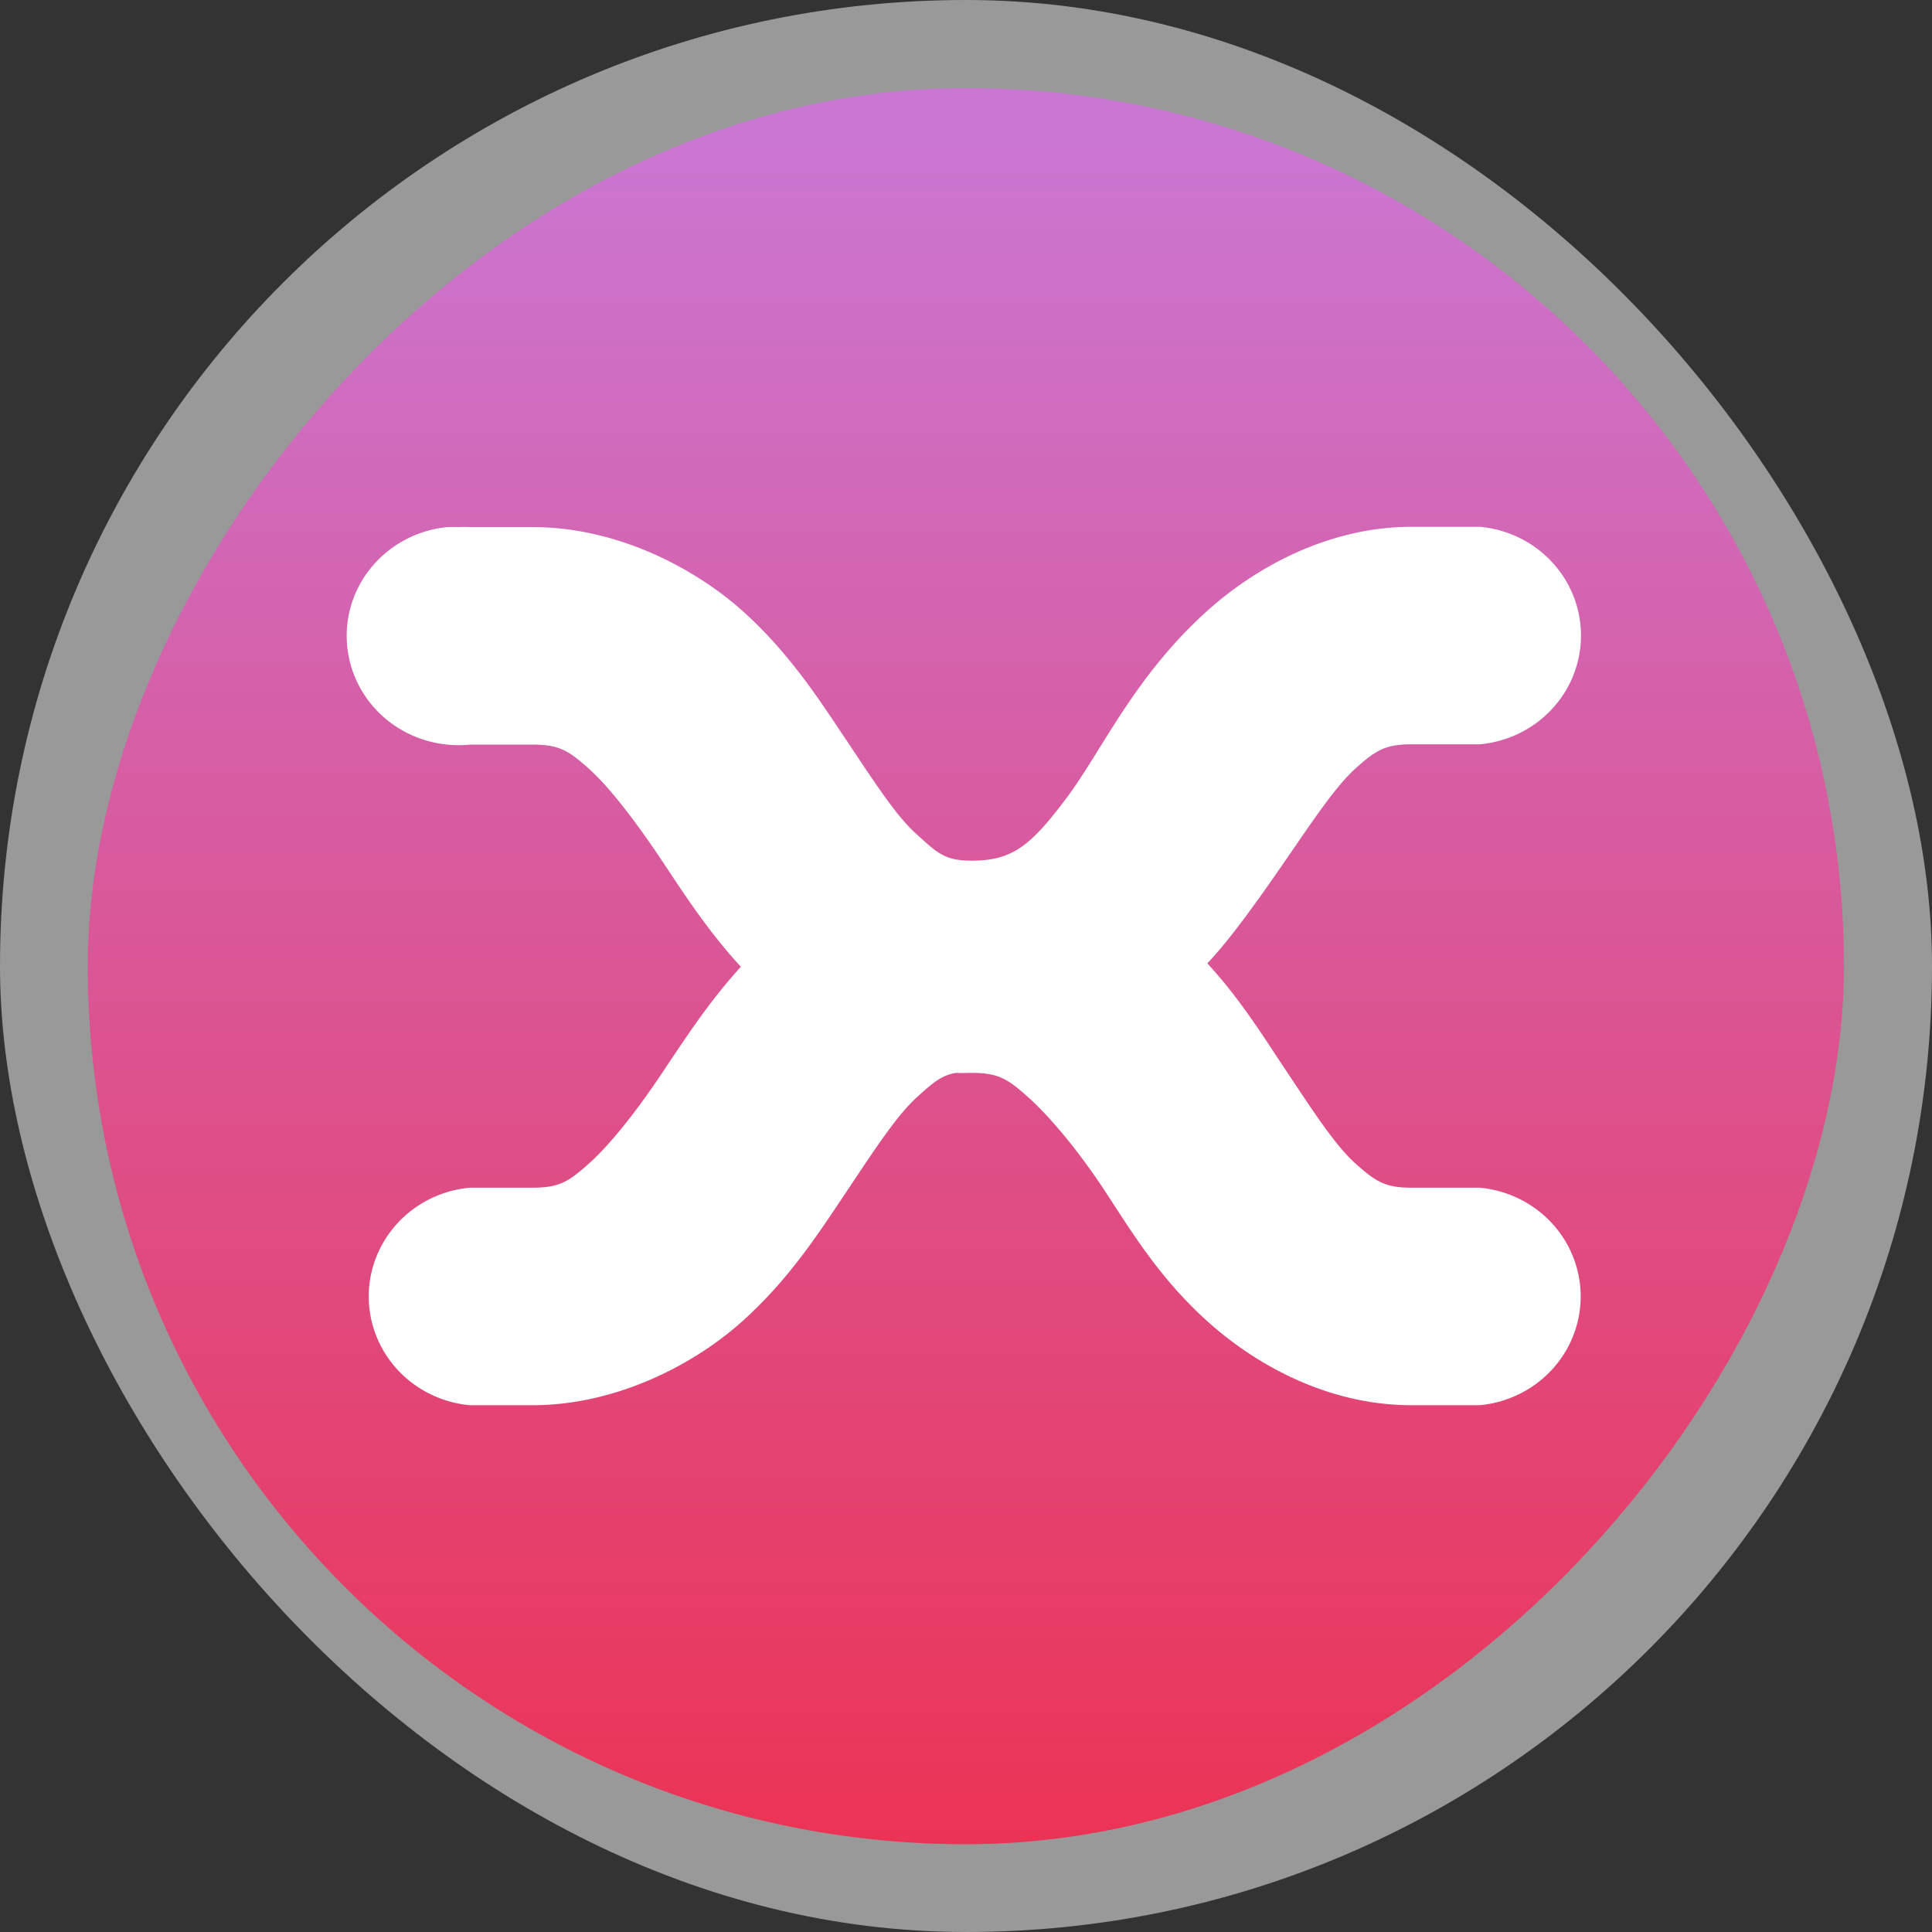 <svg xmlns="http://www.w3.org/2000/svg" xmlns:svg="http://www.w3.org/2000/svg" xmlns:xlink="http://www.w3.org/1999/xlink" id="svg2" width="22" height="22" version="1.1" viewBox="0 0 6.209 6.209"><rect x="0" y="0" width="6.209" height="6.209" fill="#333333" stroke="none"/><defs id="defs4"><linearGradient id="linearGradient4460"><stop id="stop7" offset="0" stop-color="#ca77d4"/><stop id="stop9" offset="1" stop-color="#ec3252"/></linearGradient><linearGradient id="linearGradient3061" x2="0" y1="279.096" y2="268.33" gradientTransform="matrix(1.105,0,0,1.105,-134.279,-309.308)" gradientUnits="userSpaceOnUse" xlink:href="#linearGradient4460"/><linearGradient id="linearGradient3004" x2="0" y1="279.096" y2="268.33" gradientTransform="matrix(0.526,0,0,0.526,-64.065,-147.173)" gradientUnits="userSpaceOnUse" xlink:href="#linearGradient4460"/></defs><rect id="rect14" width="6.209" height="6.209" x="0" y="0" fill="#fff" fill-rule="evenodd" opacity=".5" rx="3.104"/><rect id="rect16" width="5.644" height="5.644" x=".282" y="-5.927" fill="url(#linearGradient3004)" fill-rule="evenodd" rx="2.822" transform="scale(1,-1)"/><path style="line-height:normal" id="path22" fill="#fff" d="m 1.437,1.694 a 0.359,0.351 0 0 0 0.073,0.699 l 0.202,0 c 0.086,0 0.116,0.02 0.18,0.077 0.064,0.057 0.148,0.165 0.236,0.297 C 2.198,2.872 2.275,2.992 2.381,3.107 2.276,3.222 2.198,3.344 2.128,3.448 2.04,3.58 1.956,3.683 1.892,3.74 c -0.064,0.057 -0.094,0.077 -0.18,0.077 l -0.202,0 a 0.358,0.351 0 0 0 0,0.699 l 0.202,0 c 0.267,0 0.517,-0.129 0.674,-0.27 C 2.543,4.105 2.64,3.949 2.729,3.817 2.817,3.685 2.884,3.583 2.948,3.525 c 0.048,-0.043 0.076,-0.069 0.124,-0.077 0.017,9.54e-4 0.033,0 0.051,0 0.086,0 0.116,0.02 0.18,0.077 0.064,0.057 0.153,0.16 0.241,0.292 C 3.631,3.949 3.723,4.105 3.88,4.246 4.036,4.387 4.269,4.516 4.536,4.516 l 0.219,0 a 0.358,0.351 0 0 0 0,-0.699 l -0.219,0 C 4.451,3.817 4.421,3.797 4.357,3.74 4.293,3.683 4.226,3.58 4.138,3.448 4.066,3.341 3.99,3.215 3.88,3.096 3.917,3.057 3.951,3.014 3.981,2.975 4.147,2.756 4.261,2.555 4.357,2.469 c 0.064,-0.057 0.094,-0.077 0.18,-0.077 l 0.219,0 a 0.358,0.351 0 0 0 0,-0.699 l -0.219,0 c -0.266,0 -0.5,0.129 -0.657,0.27 C 3.644,2.175 3.54,2.416 3.425,2.568 3.31,2.721 3.251,2.766 3.122,2.766 c -0.086,0 -0.11,-0.025 -0.174,-0.083 C 2.884,2.627 2.817,2.524 2.729,2.392 2.64,2.26 2.543,2.104 2.386,1.963 2.229,1.823 1.98,1.694 1.713,1.694 l -0.202,0 a 0.356,0.349 0 0 0 -0.039,0 0.359,0.351 0 0 0 -0.034,0 z" color="#000"/></svg>